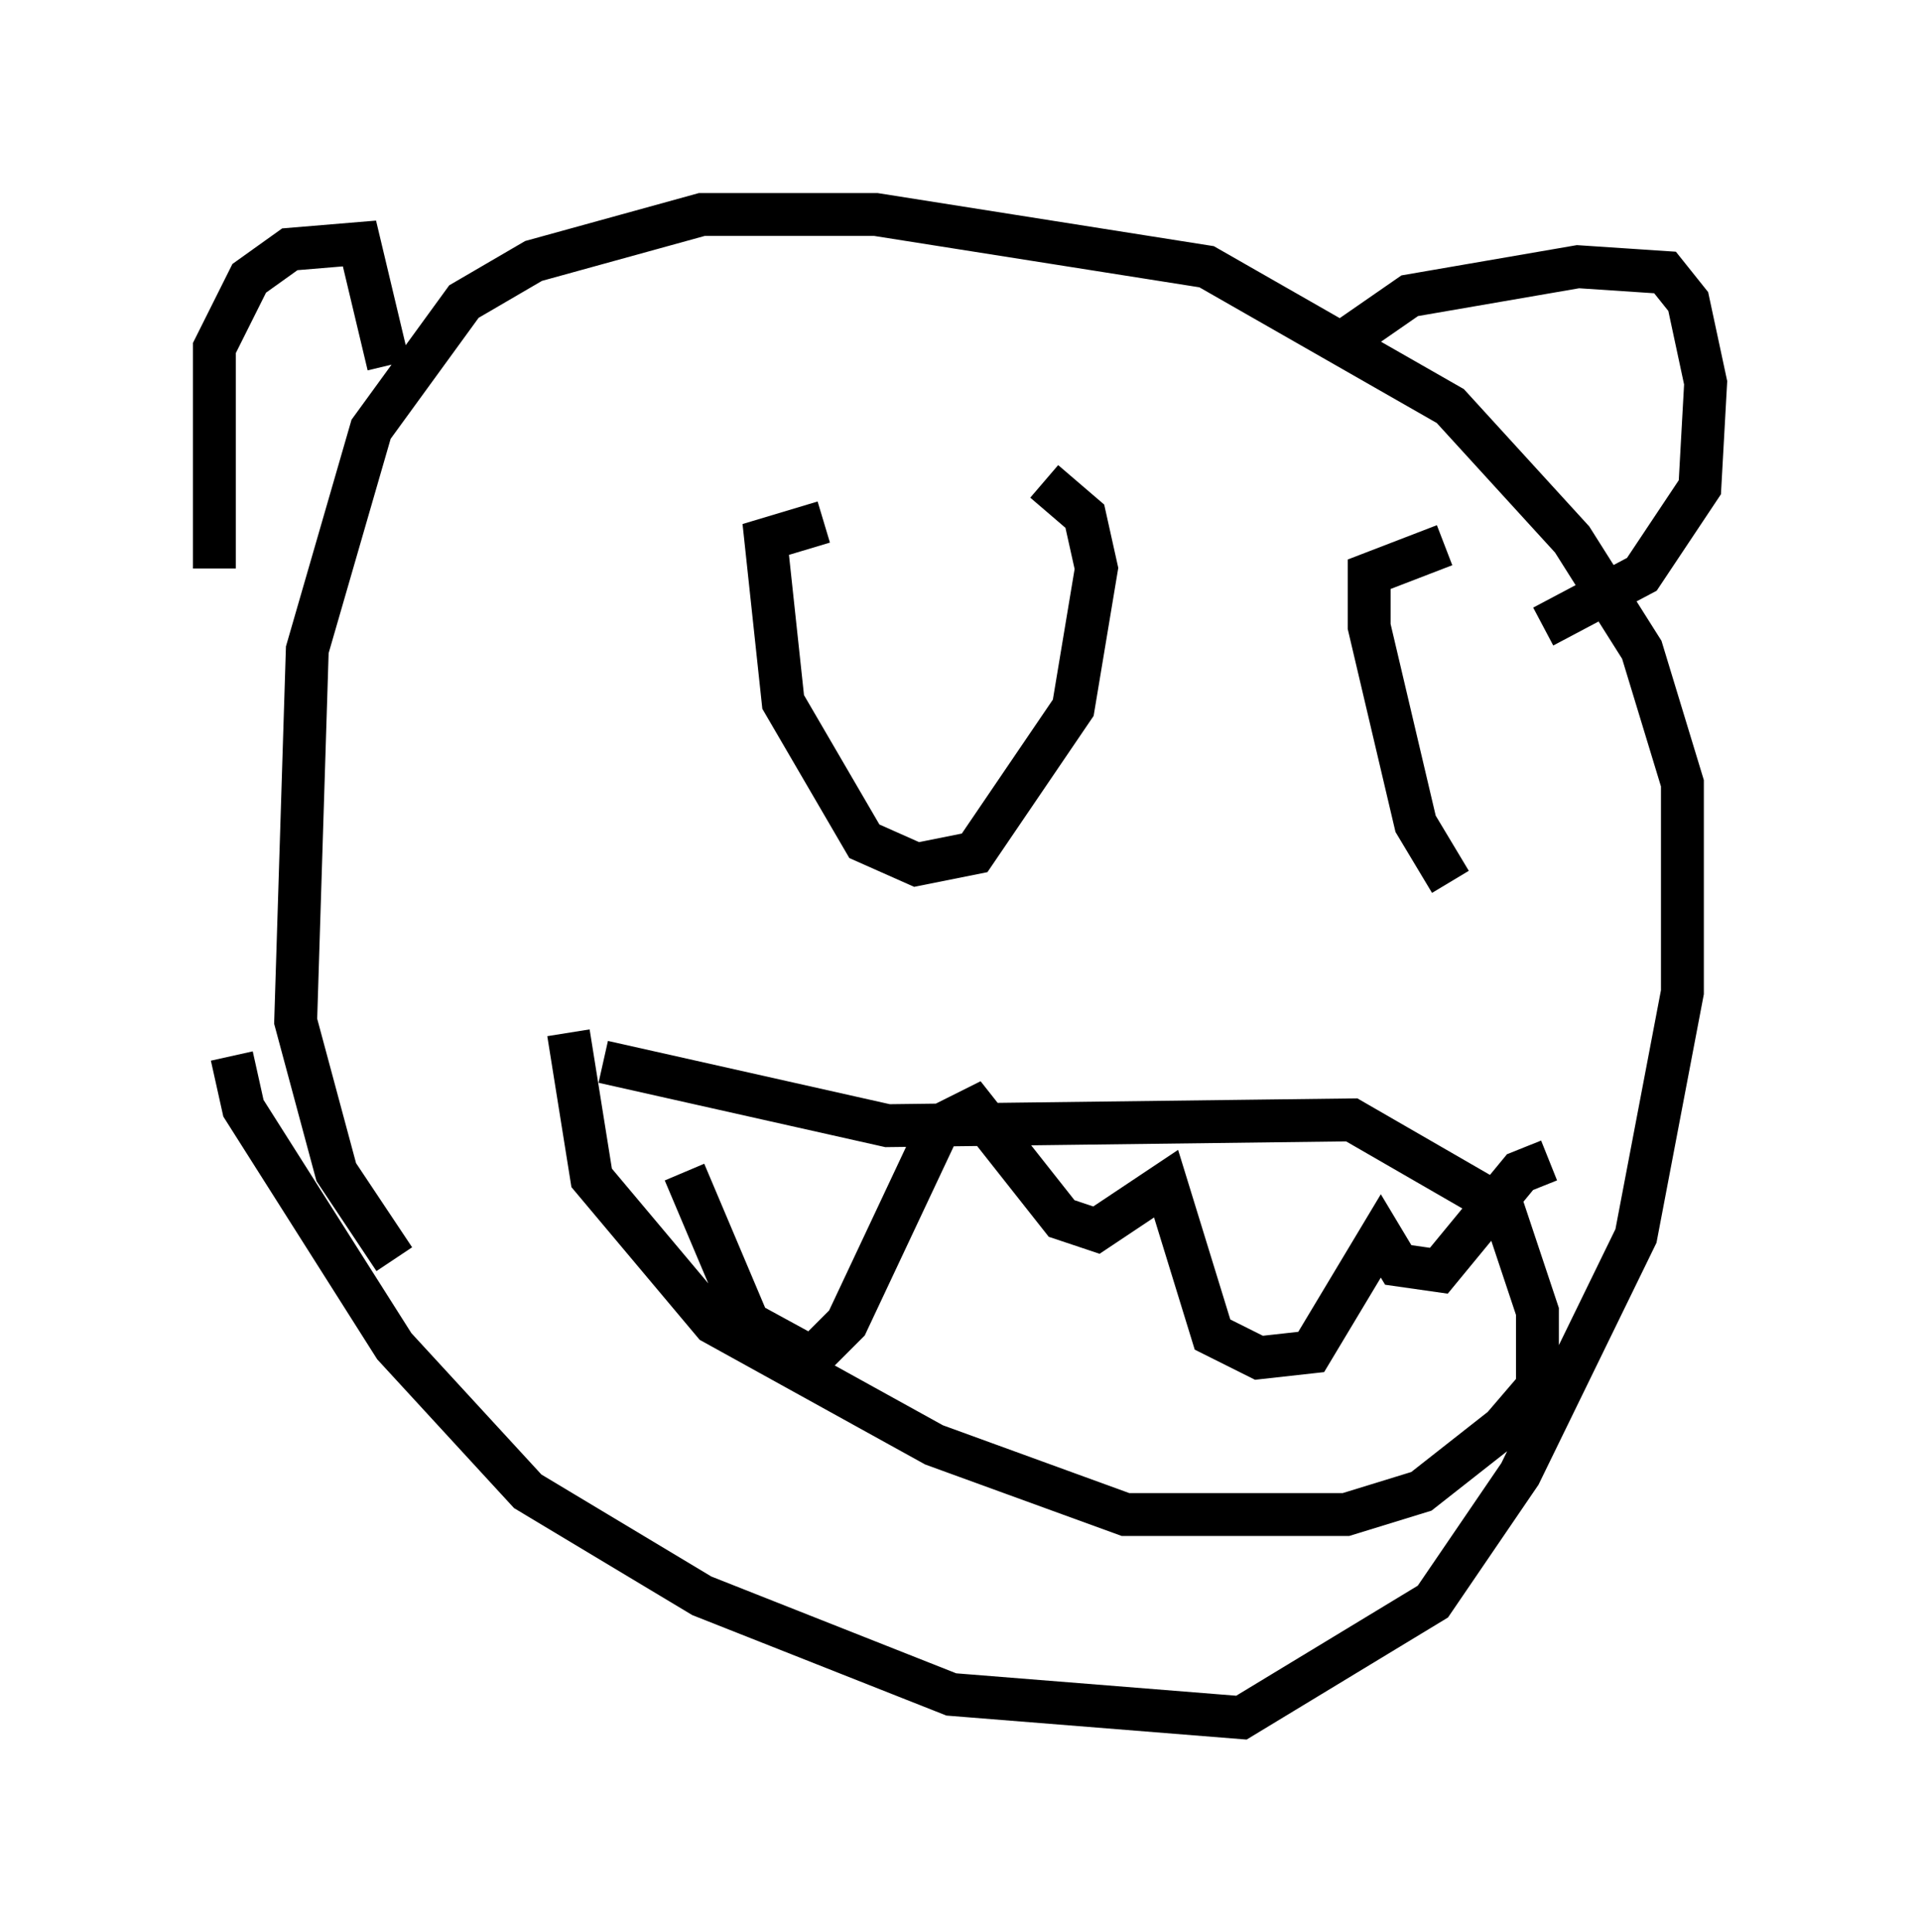 <?xml version="1.0" encoding="utf-8" ?>
<svg baseProfile="full" height="45.047" version="1.1" width="44.776" xmlns="http://www.w3.org/2000/svg" xmlns:ev="http://www.w3.org/2001/xml-events" xmlns:xlink="http://www.w3.org/1999/xlink"><defs /><rect fill="white" height="45.047" width="44.776" x="0" y="0" /><path d="M6.083, 22.997 m-0.677, 1.624 l0.271, 1.218 3.518, 5.548 l3.112, 3.383 4.059, 2.436 l5.819, 2.3 6.766, 0.541 l4.465, -2.706 2.03, -2.977 l2.706, -5.548 1.083, -5.683 l0.0, -4.871 -0.947, -3.112 l-1.624, -2.571 -2.842, -3.112 l-5.683, -3.248 -7.713, -1.218 l-4.059, 0.0 -3.924, 1.083 l-1.624, 0.947 -2.165, 2.977 l-1.488, 5.142 -0.271, 8.66 l0.947, 3.518 1.353, 2.03 m-4.195, -16.103 l0.0, -5.142 0.812, -1.624 l0.947, -0.677 1.624, -0.135 l0.677, 2.842 m22.057, -0.406 l1.759, -1.218 3.924, -0.677 l2.03, 0.135 0.541, 0.677 l0.406, 1.894 -0.135, 2.436 l-1.353, 2.03 -2.3, 1.218 m-21.921, 10.149 l6.631, 1.488 10.825, -0.135 l3.518, 2.03 0.812, 2.436 l0.0, 1.759 -0.812, 0.947 l-1.894, 1.488 -1.759, 0.541 l-5.142, 0.0 -4.465, -1.624 l-5.142, -2.842 -2.842, -3.383 l-0.541, -3.383 m2.706, 3.248 l1.488, 3.518 1.488, 0.812 l0.812, -0.812 2.165, -4.601 l0.812, -0.406 2.03, 2.571 l0.812, 0.271 1.624, -1.083 l1.083, 3.518 1.083, 0.541 l1.218, -0.135 1.624, -2.706 l0.406, 0.677 0.947, 0.135 l1.894, -2.3 0.677, -0.271 m-16.915, -14.885 l-1.353, 0.406 0.406, 3.789 l1.894, 3.248 1.218, 0.541 l1.353, -0.271 2.3, -3.383 l0.541, -3.248 -0.271, -1.218 l-0.947, -0.812 m9.337, 1.488 l-1.759, 0.677 0.0, 1.218 l1.083, 4.601 0.812, 1.353 " fill="none" stroke="black" stroke-width="1" /></svg>